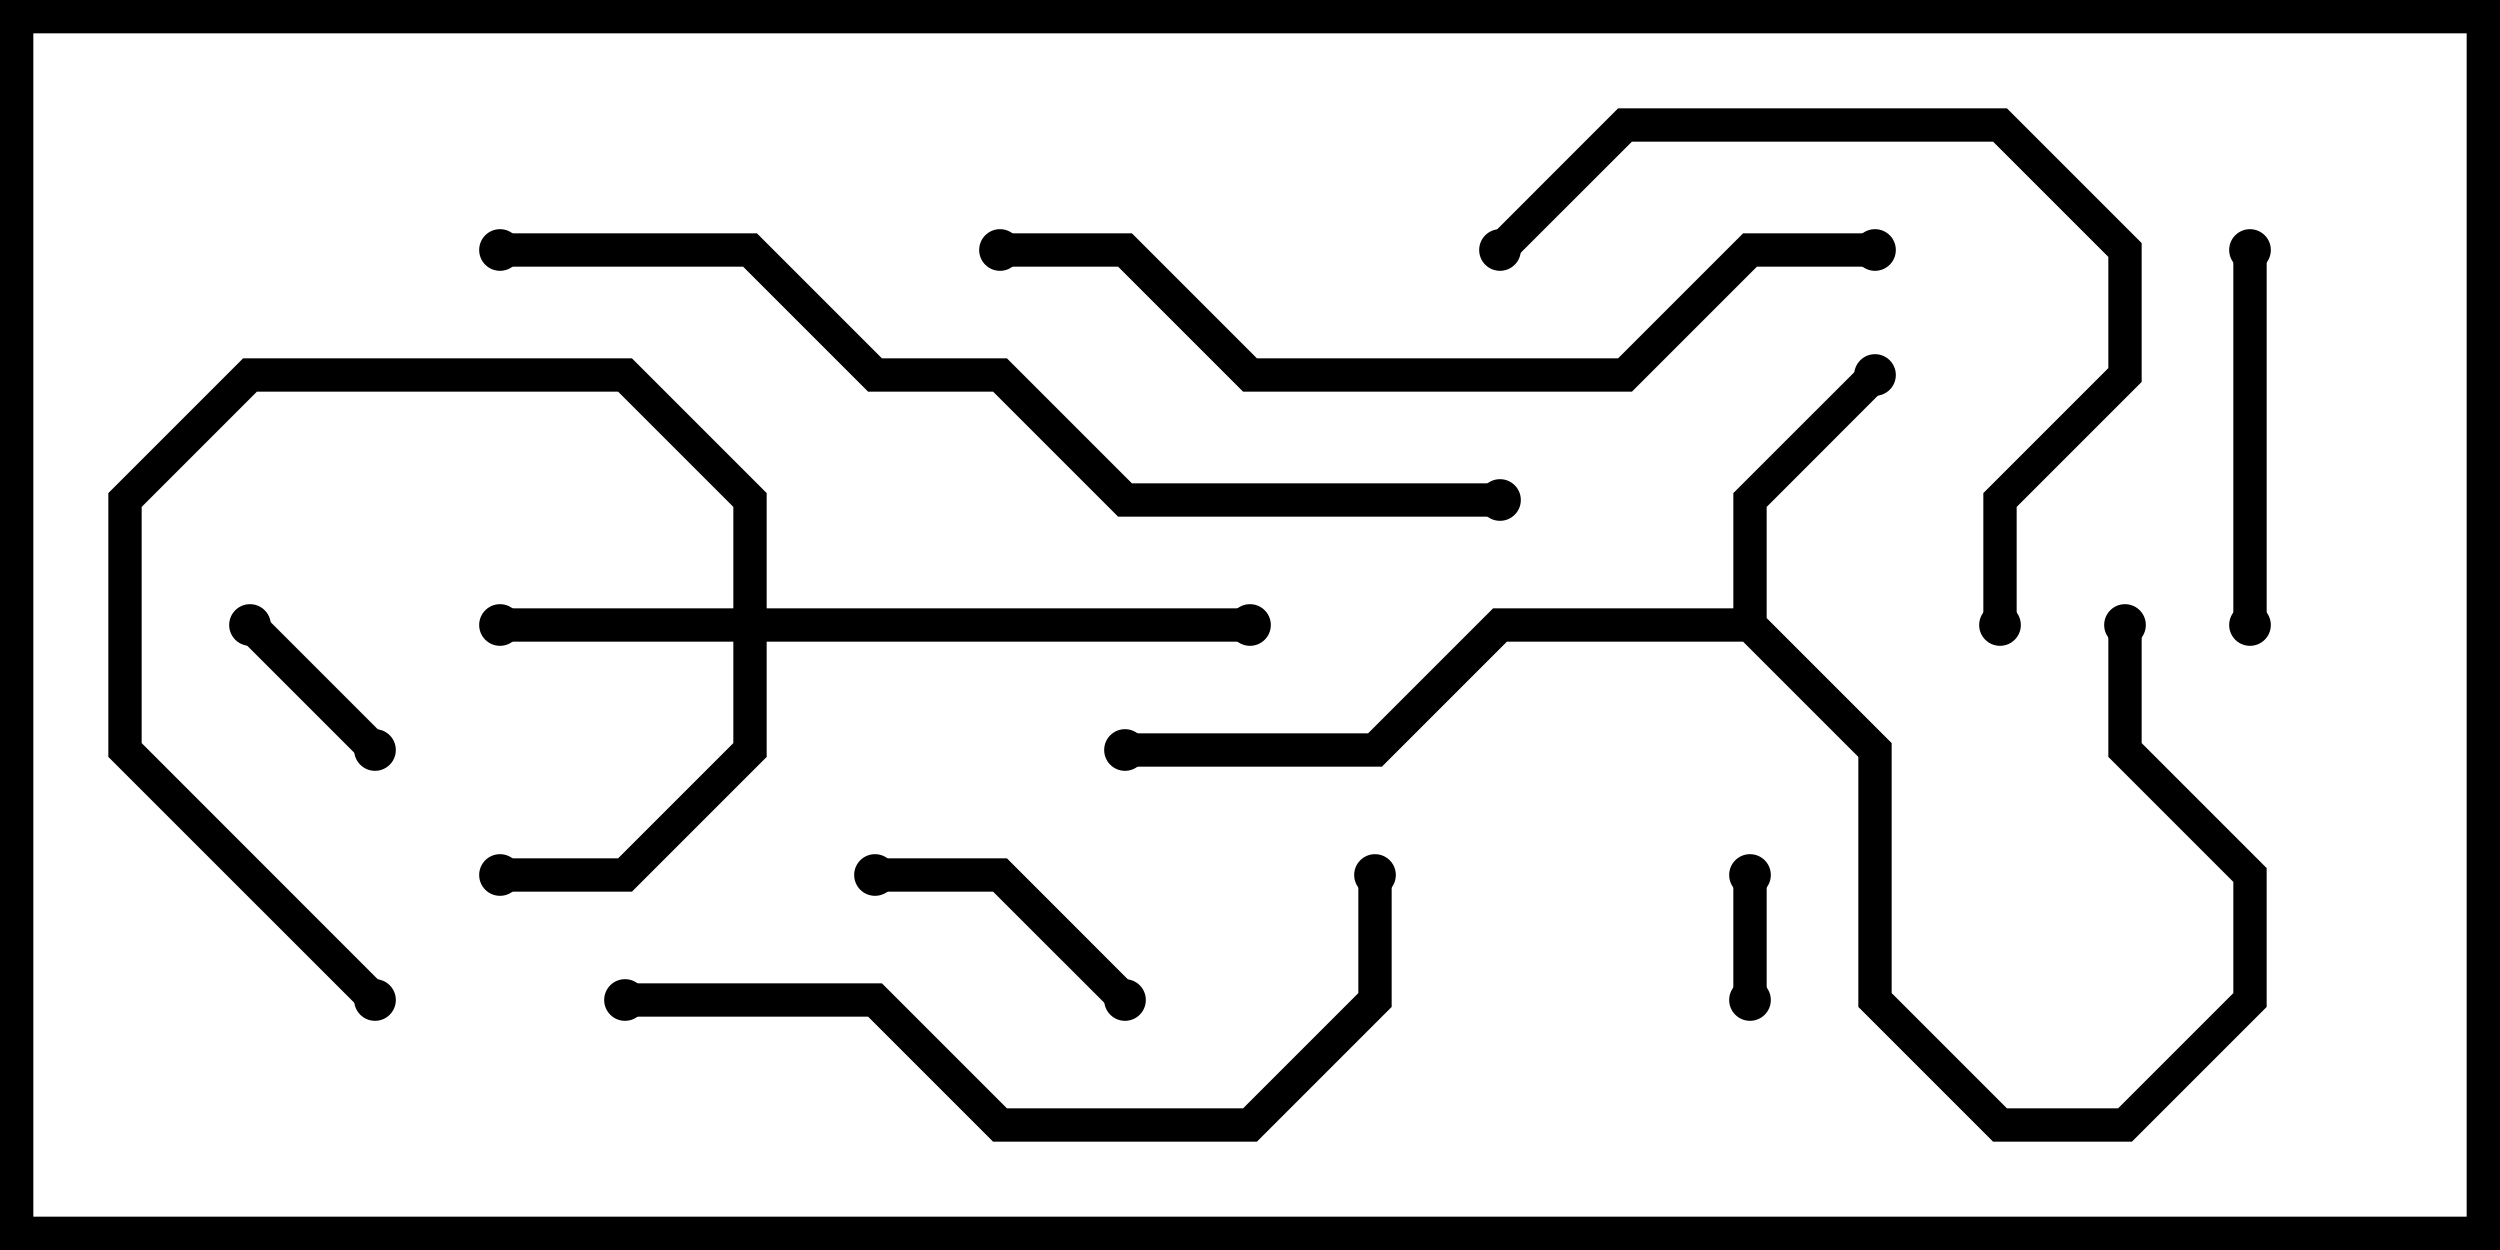 <svg version="1.1" width="30" height="15" xmlns="http://www.w3.org/2000/svg"><path d="M20.8,7.3L20.8,5.917L22.359,4.359L22.641,4.641L21.2,6.083L21.2,7.417L22.7,8.917L22.7,11.917L24.083,13.3L25.417,13.3L26.8,11.917L26.8,10.583L25.3,9.083L25.3,7.5L25.7,7.5L25.7,8.917L27.2,10.417L27.2,12.083L25.583,13.7L23.917,13.7L22.3,12.083L22.3,9.083L20.917,7.7L18.083,7.7L16.583,9.2L13.5,9.2L13.5,8.8L16.417,8.8L17.917,7.3z" stroke="none"/><path d="M8.8,7.3L8.8,6.083L7.417,4.7L3.083,4.7L1.7,6.083L1.7,8.917L4.641,11.859L4.359,12.141L1.3,9.083L1.3,5.917L2.917,4.3L7.583,4.3L9.2,5.917L9.2,7.3L15,7.3L15,7.7L9.2,7.7L9.2,9.083L7.583,10.7L6,10.7L6,10.3L7.417,10.3L8.8,8.917L8.8,7.7L6,7.7L6,7.3z" stroke="none"/><path d="M21.2,12L20.8,12L20.8,10.5L21.2,10.5z" stroke="none"/><path d="M4.641,8.859L4.359,9.141L2.859,7.641L3.141,7.359z" stroke="none"/><path d="M13.641,11.859L13.359,12.141L11.917,10.7L10.5,10.7L10.5,10.3L12.083,10.3z" stroke="none"/><path d="M26.8,3L27.2,3L27.2,7.5L26.8,7.5z" stroke="none"/><path d="M18.141,3.141L17.859,2.859L19.417,1.3L24.083,1.3L25.7,2.917L25.7,4.583L24.2,6.083L24.2,7.5L23.8,7.5L23.8,5.917L25.3,4.417L25.3,3.083L23.917,1.7L19.583,1.7z" stroke="none"/><path d="M7.5,12.2L7.5,11.8L10.583,11.8L12.083,13.3L14.917,13.3L16.3,11.917L16.3,10.5L16.7,10.5L16.7,12.083L15.083,13.7L11.917,13.7L10.417,12.2z" stroke="none"/><path d="M22.5,2.8L22.5,3.2L21.083,3.2L19.583,4.7L14.917,4.7L13.417,3.2L12,3.2L12,2.8L13.583,2.8L15.083,4.3L19.417,4.3L20.917,2.8z" stroke="none"/><path d="M6,3.2L6,2.8L9.083,2.8L10.583,4.3L12.083,4.3L13.583,5.8L18,5.8L18,6.2L13.417,6.2L11.917,4.7L10.417,4.7L8.917,3.2z" stroke="none"/><circle cx="22.5" cy="4.5" r="0.25" stroke-width="0" fill="#000" /><circle cx="25.5" cy="7.5" r="0.25" stroke-width="0" fill="#000" /><circle cx="13.5" cy="9" r="0.25" stroke-width="0" fill="#000" /><circle cx="6" cy="7.5" r="0.25" stroke-width="0" fill="#000" /><circle cx="6" cy="10.5" r="0.25" stroke-width="0" fill="#000" /><circle cx="15" cy="7.5" r="0.25" stroke-width="0" fill="#000" /><circle cx="4.5" cy="12" r="0.25" stroke-width="0" fill="#000" /><circle cx="21" cy="12" r="0.25" stroke-width="0" fill="#000" /><circle cx="21" cy="10.5" r="0.25" stroke-width="0" fill="#000" /><circle cx="4.5" cy="9" r="0.25" stroke-width="0" fill="#000" /><circle cx="3" cy="7.5" r="0.25" stroke-width="0" fill="#000" /><circle cx="13.5" cy="12" r="0.25" stroke-width="0" fill="#000" /><circle cx="10.5" cy="10.5" r="0.25" stroke-width="0" fill="#000" /><circle cx="27" cy="3" r="0.25" stroke-width="0" fill="#000" /><circle cx="27" cy="7.5" r="0.25" stroke-width="0" fill="#000" /><circle cx="18" cy="3" r="0.25" stroke-width="0" fill="#000" /><circle cx="24" cy="7.5" r="0.25" stroke-width="0" fill="#000" /><circle cx="7.5" cy="12" r="0.25" stroke-width="0" fill="#000" /><circle cx="16.5" cy="10.5" r="0.25" stroke-width="0" fill="#000" /><circle cx="22.5" cy="3" r="0.25" stroke-width="0" fill="#000" /><circle cx="12" cy="3" r="0.25" stroke-width="0" fill="#000" /><circle cx="6" cy="3" r="0.25" stroke-width="0" fill="#000" /><circle cx="18" cy="6" r="0.25" stroke-width="0" fill="#000" /><rect x="0" y="0" width="30" height="15" stroke-width="0.8" stroke="#000" fill="none" /></svg>